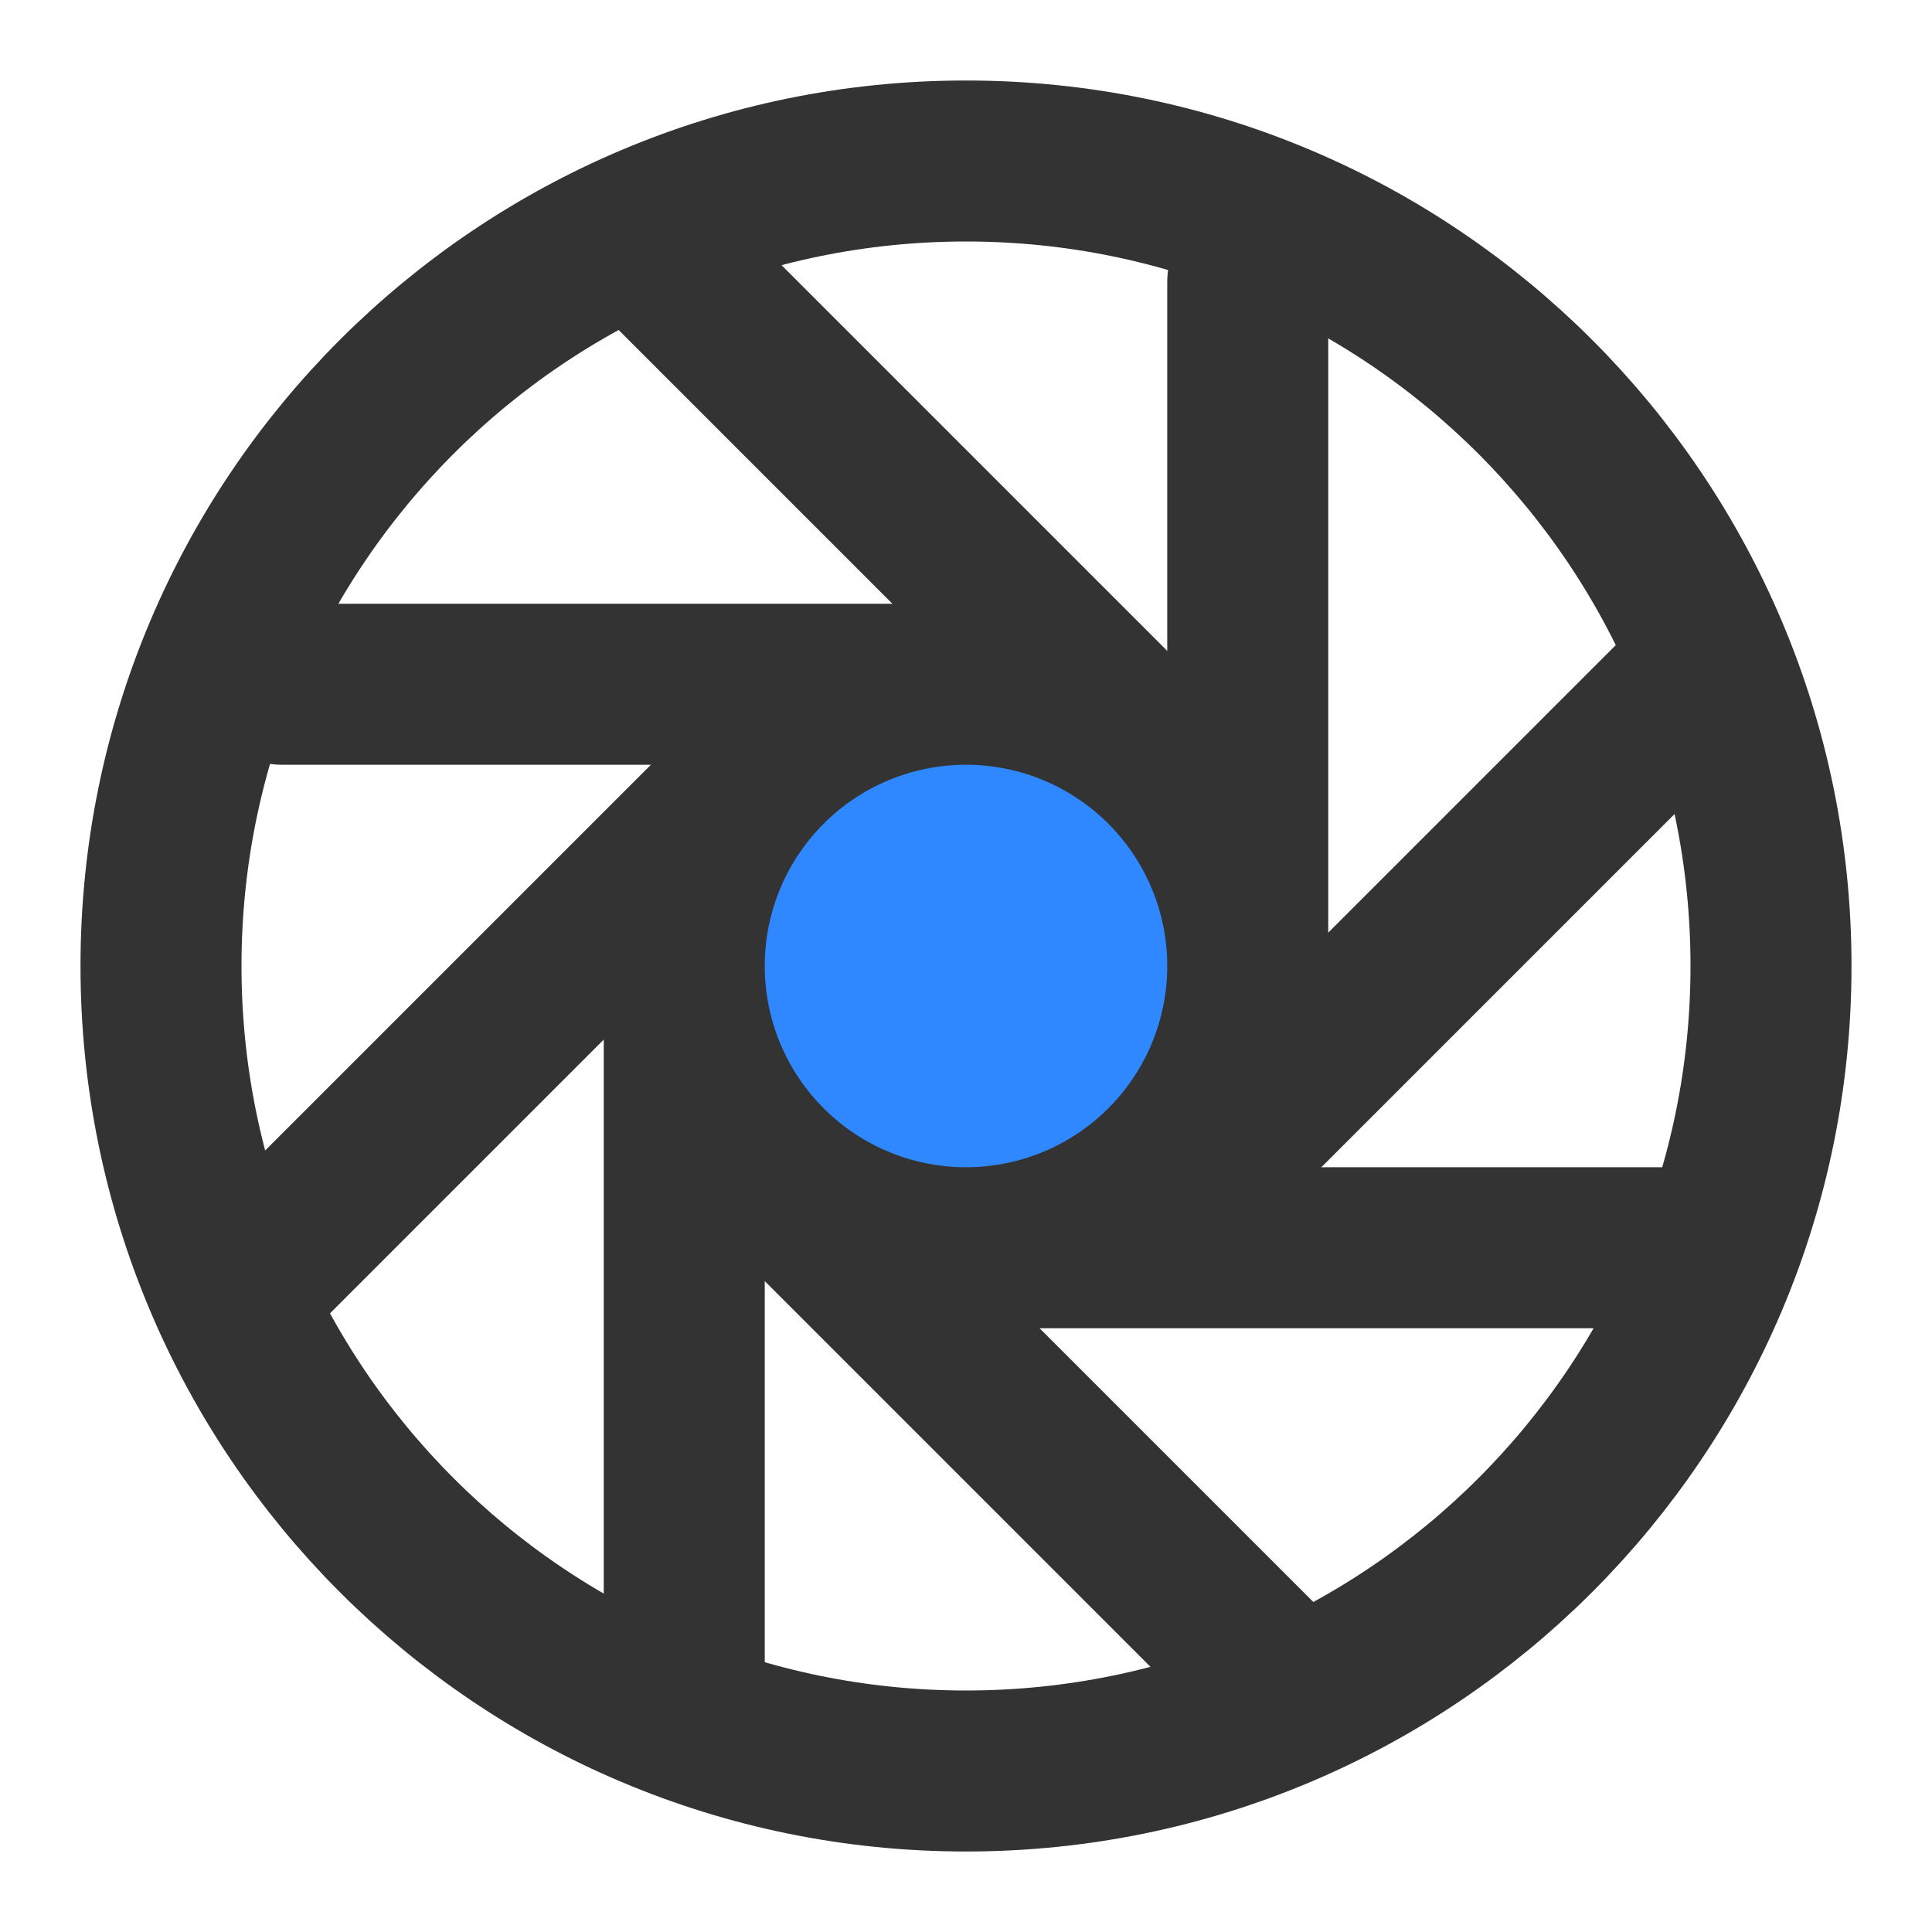 <svg xmlns="http://www.w3.org/2000/svg" fill="none" viewBox="0 0 48 48"><path stroke-linejoin="round" stroke-linecap="round" stroke-width="4" stroke="#333" d="M24 44c11.046 0 20-8.954 20-20S35.046 4 24 4 4 12.954 4 24s8.954 20 20 20Z"/><path fill="#2F88FF" d="M31 7v17V7Z" clip-rule="evenodd" fill-rule="evenodd"/><path stroke-linejoin="round" stroke-linecap="round" stroke-width="4" stroke="#333" d="M31 7v17"/><path fill="#2F88FF" d="m16.636 6.636 14.142 14.142L16.636 6.636Z" clip-rule="evenodd" fill-rule="evenodd"/><path stroke-linejoin="round" stroke-linecap="round" stroke-width="4" stroke="#333" d="m16.636 6.636 14.142 14.142"/><path fill="#2F88FF" d="M7 17h17H7Z" clip-rule="evenodd" fill-rule="evenodd"/><path stroke-linejoin="round" stroke-linecap="round" stroke-width="4" stroke="#333" d="M7 17h17"/><path fill="#2F88FF" d="M20.364 17.636 6.222 31.778l14.142-14.142Z" clip-rule="evenodd" fill-rule="evenodd"/><path stroke-linejoin="round" stroke-linecap="round" stroke-width="4" stroke="#333" d="M20.364 17.636 6.222 31.778"/><path fill="#2F88FF" d="M17 25v17-17Z" clip-rule="evenodd" fill-rule="evenodd"/><path stroke-linejoin="round" stroke-linecap="round" stroke-width="4" stroke="#333" d="M17 25v17"/><path fill="#2F88FF" d="m17.636 27.636 14.142 14.142-14.142-14.142Z" clip-rule="evenodd" fill-rule="evenodd"/><path stroke-linejoin="round" stroke-linecap="round" stroke-width="4" stroke="#333" d="m17.636 27.636 14.142 14.142"/><path fill="#2F88FF" d="M24 31h18-18Z" clip-rule="evenodd" fill-rule="evenodd"/><path stroke-linejoin="round" stroke-linecap="round" stroke-width="4" stroke="#333" d="M24 31h18"/><path fill="#2F88FF" d="M42.364 16.636 28.222 30.778l14.142-14.142Z" clip-rule="evenodd" fill-rule="evenodd"/><path stroke-linejoin="round" stroke-linecap="round" stroke-width="4" stroke="#333" d="M42.364 16.636 28.222 30.778"/><path stroke-linejoin="round" stroke-linecap="round" stroke-width="4" stroke="#333" fill="#2F88FF" d="M24 31a7 7 0 1 0 0-14 7 7 0 0 0 0 14Z"/></svg>